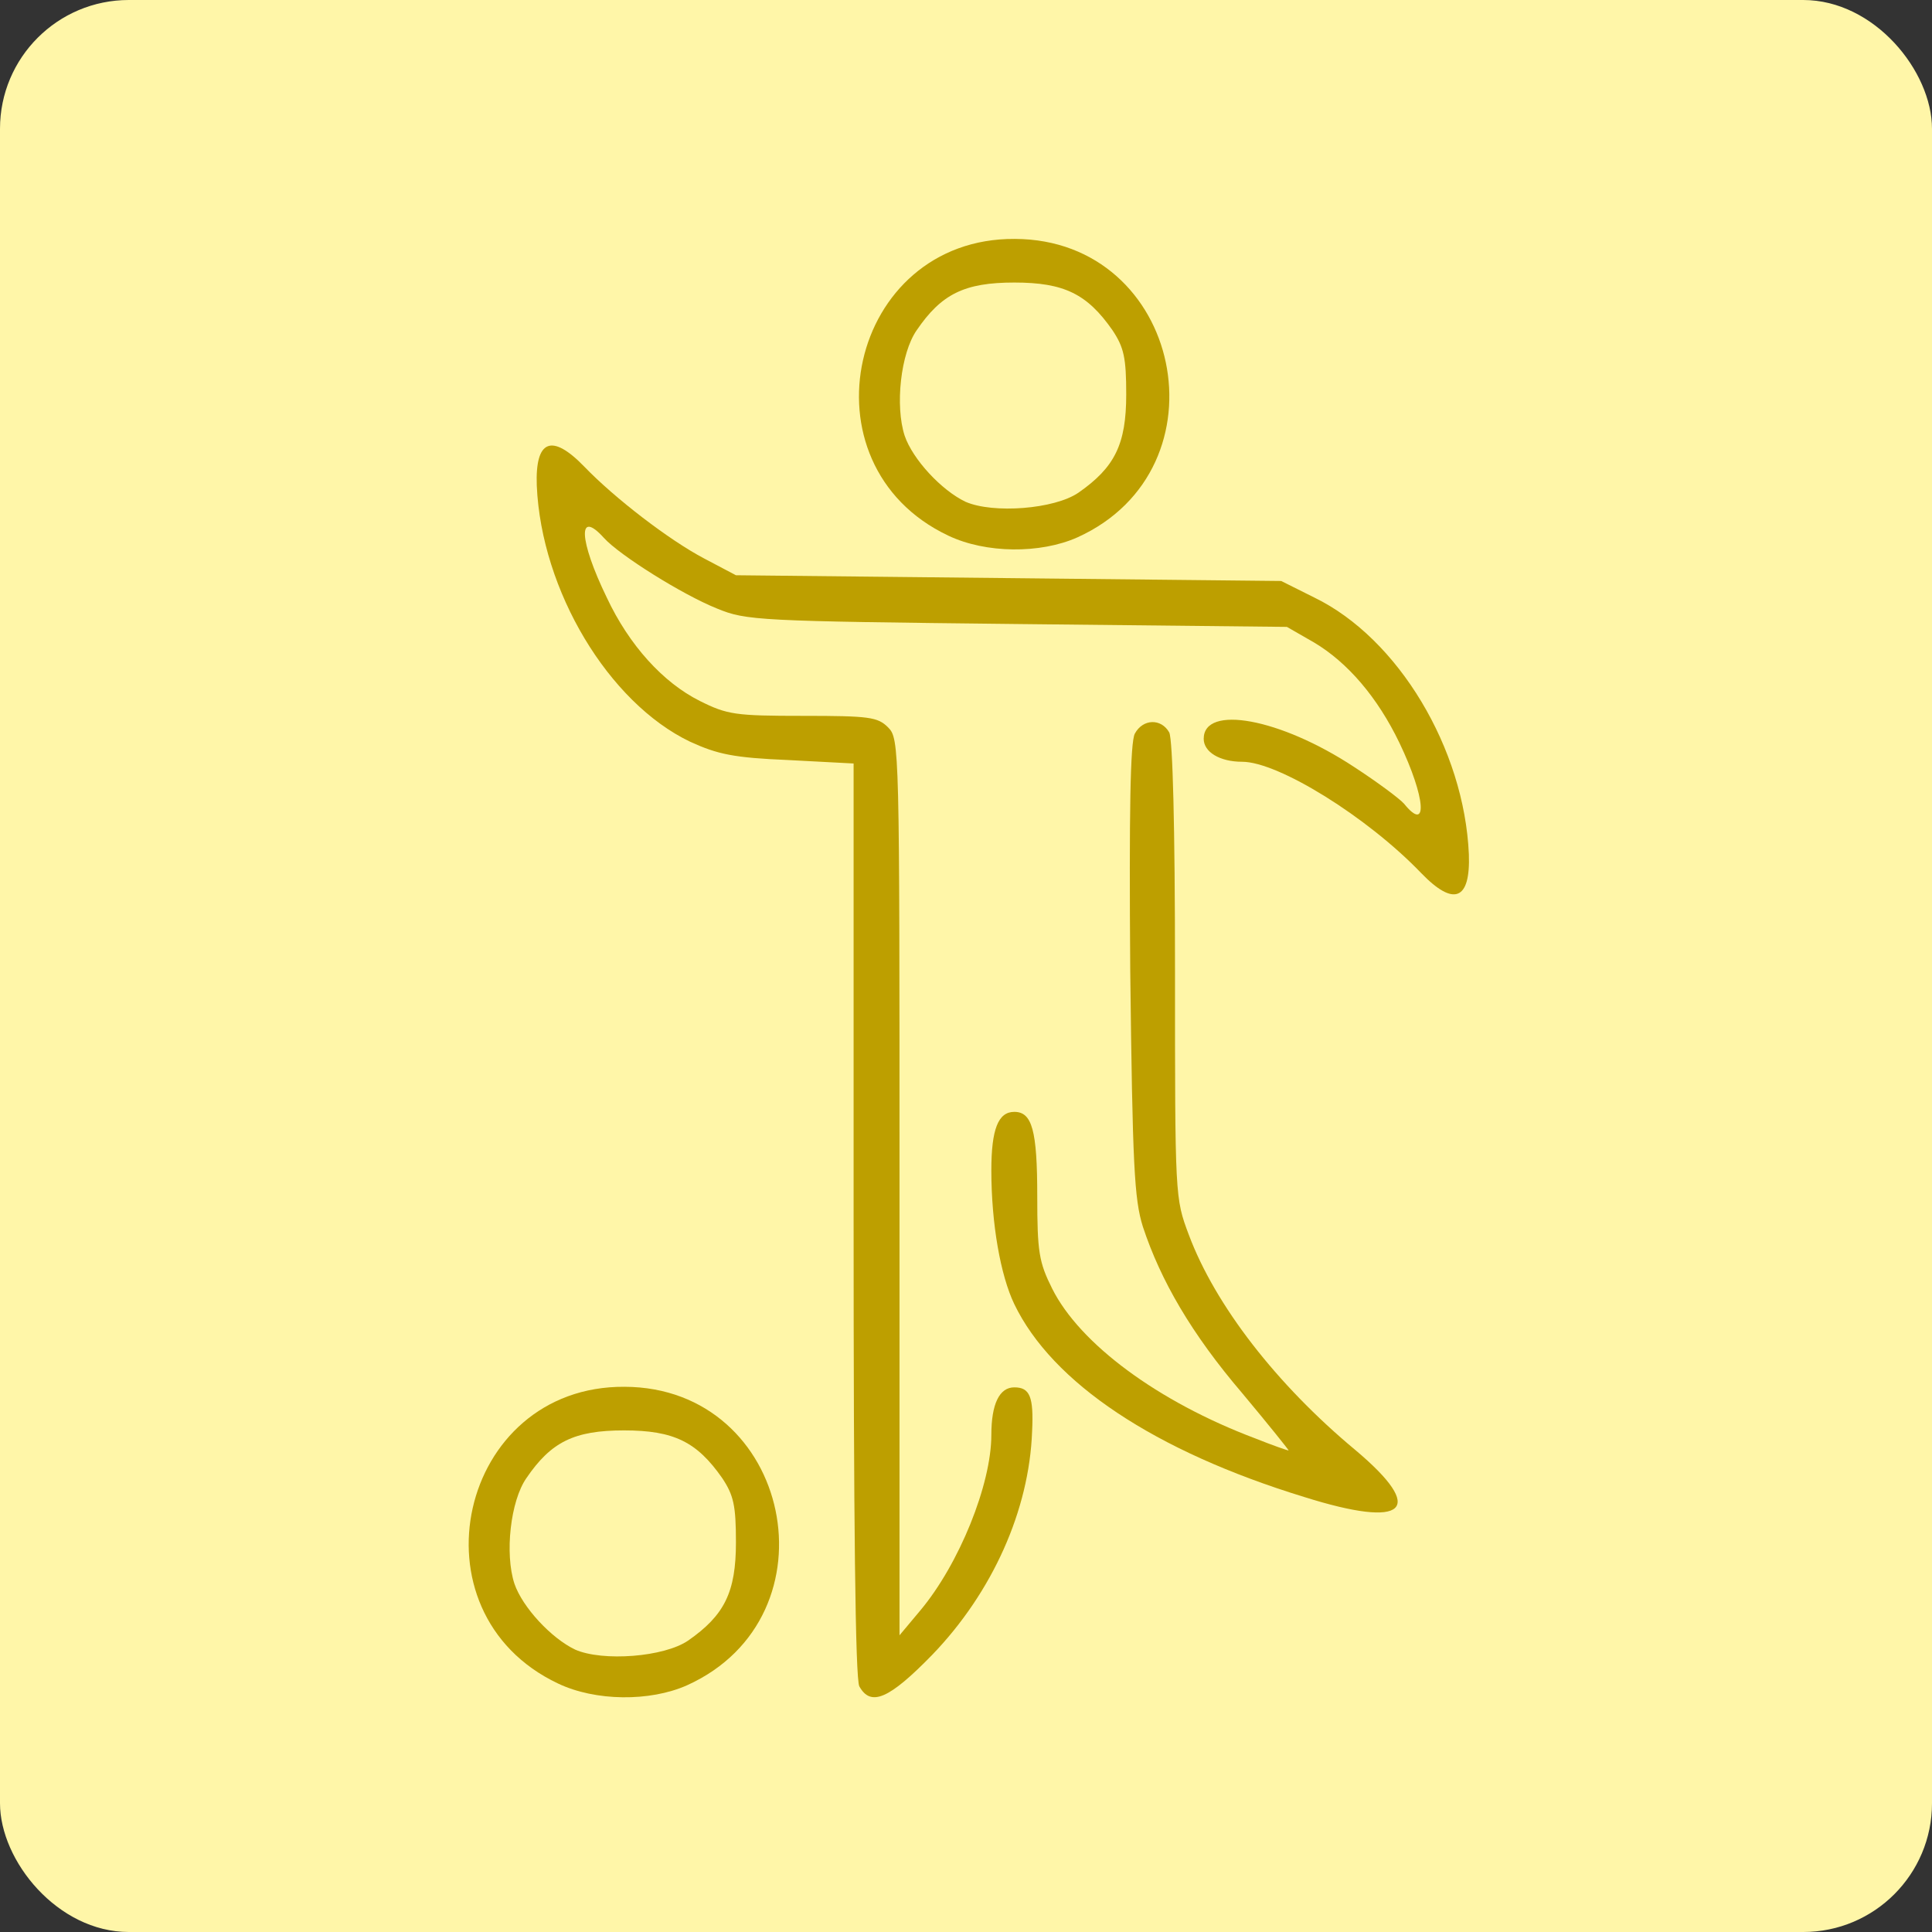 <svg width="204" height="204" viewBox="0 0 204 204" fill="none" xmlns="http://www.w3.org/2000/svg">
<rect x="0" y="0" width="204" height="204" fill="#333333" stroke="none"/>
<rect width="204" height="204" rx="13.6" fill="#FFF6A8"/>
<g clip-path="url(#clip0_256_1489)">
<path d="M58.922 177.762C43.044 170.247 48.437 146.309 65.951 146.431C83.586 146.491 88.616 170.671 72.557 177.944C68.618 179.701 62.861 179.64 58.922 177.762ZM72.678 173.217C76.496 170.55 77.708 168.126 77.708 162.854C77.708 158.975 77.466 157.884 76.254 156.066C73.587 152.248 71.163 151.036 65.891 151.036C60.618 151.036 58.194 152.248 55.588 156.066C53.892 158.49 53.285 164.066 54.316 167.217C55.164 169.702 58.194 172.974 60.739 174.186C63.648 175.459 70.133 174.974 72.678 173.217Z" fill="#BD9F00"/>
<path d="M90.738 178.065C90.313 177.277 90.132 160.733 90.132 128.735V80.617L83.223 80.253C77.466 80.011 75.769 79.647 72.86 78.314C64.254 74.193 57.164 62.376 56.679 51.286C56.498 46.438 58.255 45.71 61.709 49.286C64.921 52.619 70.678 57.043 74.375 58.982L77.708 60.74L106.494 61.043L135.28 61.346L138.795 63.103C147.643 67.406 154.612 79.041 155.097 90.192C155.279 95.04 153.521 95.767 150.067 92.192C144.37 86.253 134.977 80.435 131.159 80.435C128.796 80.435 127.099 79.405 127.099 78.011C127.099 74.375 135.159 75.829 142.976 80.981C145.4 82.556 147.764 84.314 148.249 84.859C150.794 88.01 150.552 84.253 147.764 78.435C145.461 73.648 142.31 69.951 138.734 67.83L135.886 66.194L107.403 65.891C80.011 65.588 78.799 65.527 75.708 64.254C72.072 62.8 65.406 58.618 63.77 56.8C60.982 53.71 61.103 56.982 64.073 63.103C66.436 68.133 70.012 72.072 73.89 74.011C76.799 75.466 77.648 75.587 84.799 75.587C91.768 75.587 92.677 75.708 93.768 76.799C94.98 78.011 94.98 78.799 94.98 125.341V172.671L97.161 170.065C101.282 165.157 104.676 156.733 104.676 151.521C104.676 148.249 105.524 146.491 107.1 146.491C108.736 146.491 109.161 147.461 108.979 151.158C108.676 159.46 104.797 168.126 98.434 174.732C93.889 179.398 91.95 180.246 90.738 178.065Z" fill="#BD9F00"/>
<path d="M137.704 158.066C121.887 153.218 111.1 146.006 107.1 137.704C105.646 134.674 104.676 129.22 104.676 123.584C104.676 119.22 105.403 117.402 107.1 117.402C108.979 117.402 109.524 119.342 109.524 126.311C109.524 132.189 109.706 133.28 111.1 136.068C114.009 141.885 122.251 148.006 132.553 151.885C134.371 152.612 135.947 153.157 136.068 153.157C136.128 153.157 133.947 150.43 131.159 147.097C125.826 140.855 122.554 135.219 120.675 129.523C119.766 126.614 119.584 123.099 119.342 102.434C119.22 85.707 119.342 78.375 119.826 77.466C120.675 75.89 122.614 75.829 123.463 77.344C123.826 78.132 124.069 87.162 124.069 102.494C124.069 126.432 124.069 126.493 125.523 130.371C128.311 137.825 134.795 146.188 143.098 153.097C150.673 159.46 148.491 161.46 137.704 158.066Z" fill="#BD9F00"/>
<path d="M100.131 56.558C84.253 49.043 89.647 25.106 107.161 25.227C124.796 25.288 129.826 49.468 113.766 56.74C109.827 58.497 104.07 58.437 100.131 56.558ZM113.888 52.013C117.705 49.346 118.918 46.922 118.918 41.65C118.918 37.772 118.675 36.681 117.463 34.863C114.797 31.045 112.373 29.833 107.1 29.833C101.828 29.833 99.404 31.045 96.798 34.863C95.101 37.287 94.495 42.862 95.525 46.013C96.374 48.498 99.404 51.77 101.949 52.983C104.858 54.255 111.342 53.77 113.888 52.013Z" fill="#BD9F00"/>
</g>
<defs>
<clipPath id="clip0_256_1489">
<rect width="155.141" height="155.141" fill="white" transform="translate(24.681 24.681)"/>
</clipPath>
</defs>
</svg>
